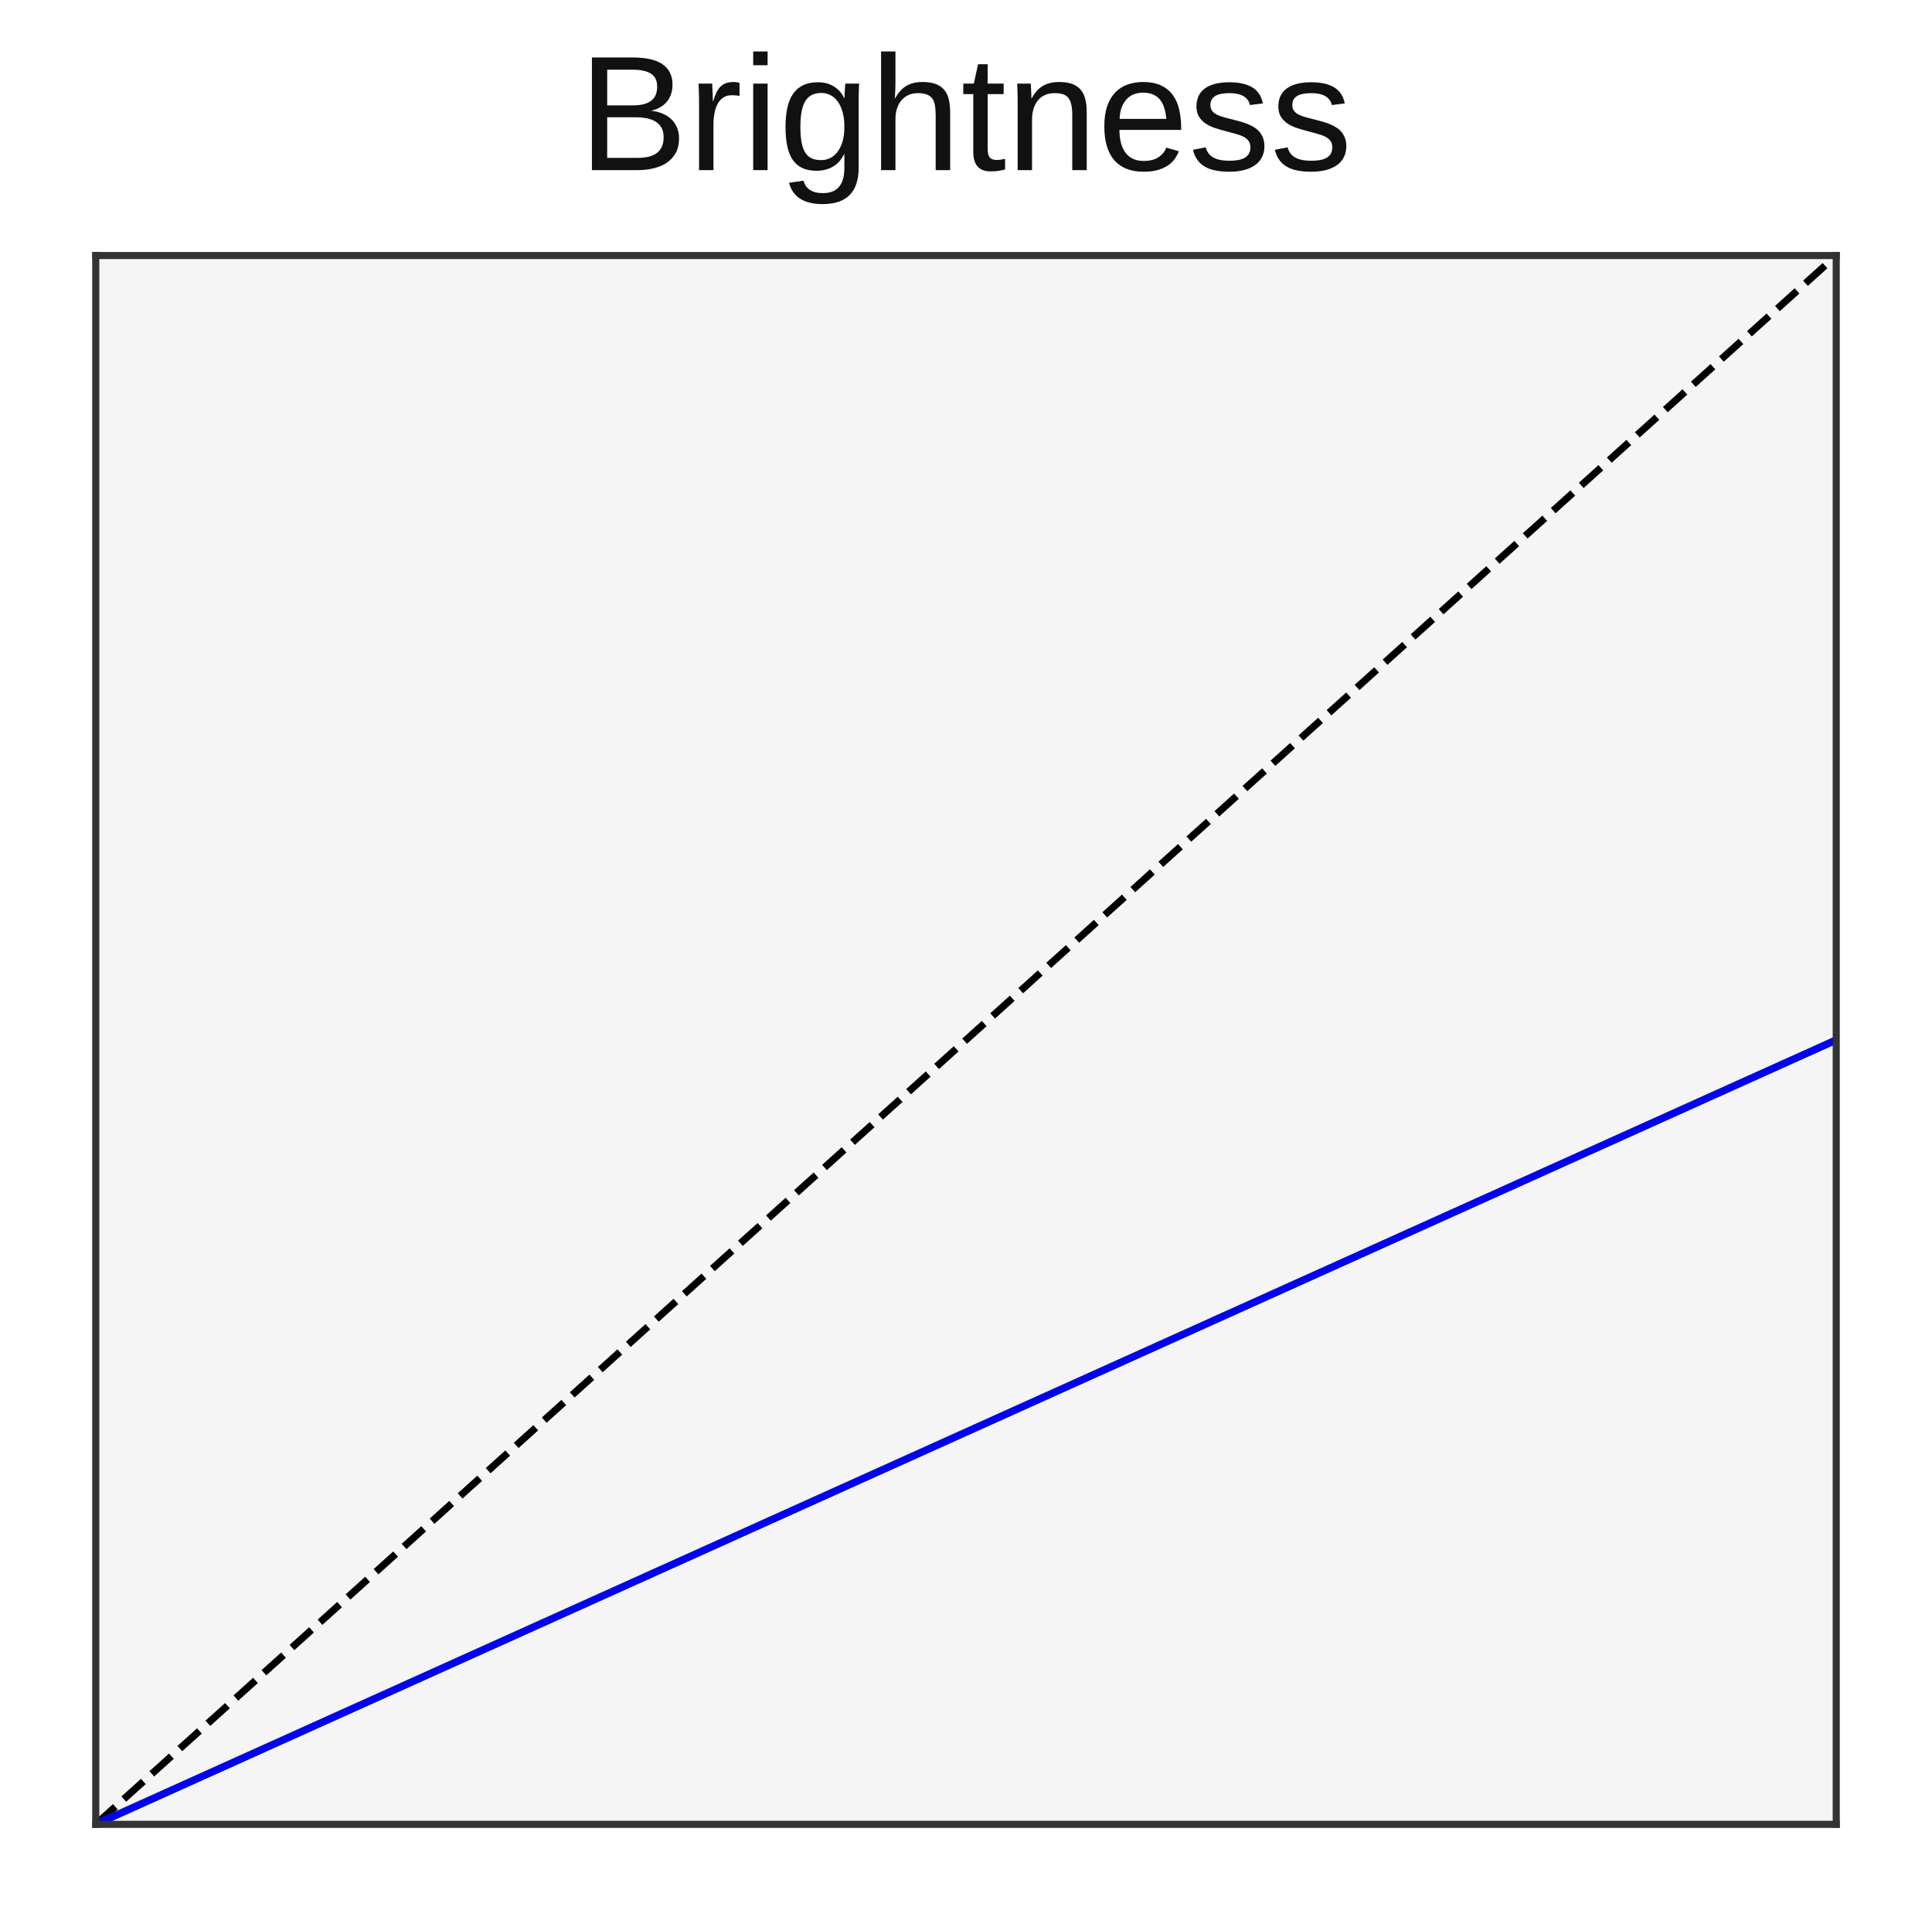 <?xml version="1.0" encoding="utf-8" standalone="no"?>
<!DOCTYPE svg PUBLIC "-//W3C//DTD SVG 1.1//EN"
  "http://www.w3.org/Graphics/SVG/1.1/DTD/svg11.dtd">
<!-- Created with matplotlib (http://matplotlib.org/) -->
<svg height="269.727pt" version="1.1" viewBox="0 0 271.34 269.727" width="271.34pt" xmlns="http://www.w3.org/2000/svg" xmlns:xlink="http://www.w3.org/1999/xlink">
 <defs>
  <style type="text/css">
*{stroke-linecap:butt;stroke-linejoin:round;}
  </style>
 </defs>
 <g id="figure_1">
  <g id="patch_1">
   <path d="M 0 269.727 
L 271.34 269.727 
L 271.34 0 
L 0 0 
z
" style="fill:none;opacity:0;"/>
  </g>
  <g id="axes_1">
   <g id="patch_2">
    <path d="M 13.45 256.277 
L 257.89 256.277 
L 257.89 35.897 
L 13.45 35.897 
z
" style="fill:#f5f5f5;"/>
   </g>
   <g id="line2d_1">
    <path clip-path="url(#pc01d978045)" d="M 13.45 256.277 
L 18.439 251.779 
L 23.427 247.282 
L 28.416 242.784 
L 33.404 238.287 
L 38.393 233.789 
L 43.381 229.291 
L 48.37 224.794 
L 53.359 220.296 
L 58.347 215.799 
L 63.336 211.301 
L 68.324 206.804 
L 73.313 202.306 
L 78.301 197.809 
L 83.29 193.311 
L 88.279 188.814 
L 93.267 184.316 
L 98.256 179.818 
L 103.244 175.321 
L 108.233 170.823 
L 113.221 166.326 
L 118.21 161.828 
L 123.199 157.331 
L 128.187 152.833 
L 133.176 148.336 
L 138.164 143.838 
L 143.153 139.34 
L 148.141 134.843 
L 153.13 130.345 
L 158.119 125.848 
L 163.107 121.35 
L 168.096 116.853 
L 173.084 112.355 
L 178.073 107.858 
L 183.061 103.36 
L 188.05 98.863 
L 193.039 94.365 
L 198.027 89.867 
L 203.016 85.37 
L 208.004 80.872 
L 212.993 76.375 
L 217.981 71.877 
L 222.97 67.38 
L 227.959 62.882 
L 232.947 58.385 
L 237.936 53.887 
L 242.924 49.389 
L 247.913 44.892 
L 252.901 40.394 
L 257.89 35.897 
" style="fill:none;stroke:#000000;stroke-dasharray:3.7,1.6;stroke-dashoffset:0;"/>
   </g>
   <g id="line2d_2">
    <path clip-path="url(#pc01d978045)" d="M 13.45 256.277 
L 18.439 254.028 
L 23.427 251.779 
L 28.416 249.53 
L 33.404 247.282 
L 38.393 245.033 
L 43.381 242.784 
L 48.37 240.535 
L 53.359 238.287 
L 58.347 236.038 
L 63.336 233.789 
L 68.324 231.54 
L 73.313 229.291 
L 78.301 227.043 
L 83.29 224.794 
L 88.279 222.545 
L 93.267 220.296 
L 98.256 218.048 
L 103.244 215.799 
L 108.233 213.55 
L 113.221 211.301 
L 118.21 209.053 
L 123.199 206.804 
L 128.187 204.555 
L 133.176 202.306 
L 138.164 200.057 
L 143.153 197.809 
L 148.141 195.56 
L 153.13 193.311 
L 158.119 191.062 
L 163.107 188.814 
L 168.096 186.565 
L 173.084 184.316 
L 178.073 182.067 
L 183.061 179.818 
L 188.05 177.57 
L 193.039 175.321 
L 198.027 173.072 
L 203.016 170.823 
L 208.004 168.575 
L 212.993 166.326 
L 217.981 164.077 
L 222.97 161.828 
L 227.959 159.579 
L 232.947 157.331 
L 237.936 155.082 
L 242.924 152.833 
L 247.913 150.584 
L 252.901 148.336 
L 257.89 146.087 
" style="fill:none;stroke:#ff0000;stroke-linecap:round;"/>
   </g>
   <g id="line2d_3">
    <path clip-path="url(#pc01d978045)" d="M 13.45 256.277 
L 18.439 254.028 
L 23.427 251.779 
L 28.416 249.53 
L 33.404 247.282 
L 38.393 245.033 
L 43.381 242.784 
L 48.37 240.535 
L 53.359 238.287 
L 58.347 236.038 
L 63.336 233.789 
L 68.324 231.54 
L 73.313 229.291 
L 78.301 227.043 
L 83.29 224.794 
L 88.279 222.545 
L 93.267 220.296 
L 98.256 218.048 
L 103.244 215.799 
L 108.233 213.55 
L 113.221 211.301 
L 118.21 209.053 
L 123.199 206.804 
L 128.187 204.555 
L 133.176 202.306 
L 138.164 200.057 
L 143.153 197.809 
L 148.141 195.56 
L 153.13 193.311 
L 158.119 191.062 
L 163.107 188.814 
L 168.096 186.565 
L 173.084 184.316 
L 178.073 182.067 
L 183.061 179.818 
L 188.05 177.57 
L 193.039 175.321 
L 198.027 173.072 
L 203.016 170.823 
L 208.004 168.575 
L 212.993 166.326 
L 217.981 164.077 
L 222.97 161.828 
L 227.959 159.579 
L 232.947 157.331 
L 237.936 155.082 
L 242.924 152.833 
L 247.913 150.584 
L 252.901 148.336 
L 257.89 146.087 
" style="fill:none;stroke:#008000;stroke-linecap:round;"/>
   </g>
   <g id="line2d_4">
    <path clip-path="url(#pc01d978045)" d="M 13.45 256.277 
L 18.439 254.028 
L 23.427 251.779 
L 28.416 249.53 
L 33.404 247.282 
L 38.393 245.033 
L 43.381 242.784 
L 48.37 240.535 
L 53.359 238.287 
L 58.347 236.038 
L 63.336 233.789 
L 68.324 231.54 
L 73.313 229.291 
L 78.301 227.043 
L 83.29 224.794 
L 88.279 222.545 
L 93.267 220.296 
L 98.256 218.048 
L 103.244 215.799 
L 108.233 213.55 
L 113.221 211.301 
L 118.21 209.053 
L 123.199 206.804 
L 128.187 204.555 
L 133.176 202.306 
L 138.164 200.057 
L 143.153 197.809 
L 148.141 195.56 
L 153.13 193.311 
L 158.119 191.062 
L 163.107 188.814 
L 168.096 186.565 
L 173.084 184.316 
L 178.073 182.067 
L 183.061 179.818 
L 188.05 177.57 
L 193.039 175.321 
L 198.027 173.072 
L 203.016 170.823 
L 208.004 168.575 
L 212.993 166.326 
L 217.981 164.077 
L 222.97 161.828 
L 227.959 159.579 
L 232.947 157.331 
L 237.936 155.082 
L 242.924 152.833 
L 247.913 150.584 
L 252.901 148.336 
L 257.89 146.087 
" style="fill:none;stroke:#0000ff;stroke-linecap:round;"/>
   </g>
   <g id="patch_3">
    <path d="M 13.45 256.277 
L 13.45 35.897 
" style="fill:none;stroke:#333333;stroke-linecap:square;stroke-linejoin:miter;"/>
   </g>
   <g id="patch_4">
    <path d="M 257.89 256.277 
L 257.89 35.897 
" style="fill:none;stroke:#333333;stroke-linecap:square;stroke-linejoin:miter;"/>
   </g>
   <g id="patch_5">
    <path d="M 13.45 256.277 
L 257.89 256.277 
" style="fill:none;stroke:#333333;stroke-linecap:square;stroke-linejoin:miter;"/>
   </g>
   <g id="patch_6">
    <path d="M 13.45 35.897 
L 257.89 35.897 
" style="fill:none;stroke:#333333;stroke-linecap:square;stroke-linejoin:miter;"/>
   </g>
   <g id="text_1">
    <!-- Brightness -->
    <defs>
     <path d="M 61.422 19.391 
Q 61.422 14.156 59.375 10.469 
Q 57.328 6.781 53.859 4.469 
Q 50.391 2.156 45.797 1.078 
Q 41.219 0 36.141 0 
L 8.203 0 
L 8.203 68.797 
L 33.203 68.797 
Q 38.922 68.797 43.406 67.844 
Q 47.906 66.891 51.031 64.844 
Q 54.156 62.797 55.781 59.641 
Q 57.422 56.5 57.422 52.094 
Q 57.422 49.219 56.609 46.672 
Q 55.812 44.141 54.172 42.062 
Q 52.547 39.984 50.078 38.5 
Q 47.609 37.016 44.344 36.281 
Q 48.484 35.797 51.688 34.375 
Q 54.891 32.953 57.031 30.75 
Q 59.188 28.562 60.297 25.656 
Q 61.422 22.75 61.422 19.391 
z
M 48.047 50.984 
Q 48.047 56.547 44.234 58.938 
Q 40.438 61.328 33.203 61.328 
L 17.531 61.328 
L 17.531 39.547 
L 33.203 39.547 
Q 37.312 39.547 40.141 40.344 
Q 42.969 41.156 44.719 42.641 
Q 46.484 44.141 47.266 46.234 
Q 48.047 48.344 48.047 50.984 
z
M 52 20.125 
Q 52 23.391 50.797 25.688 
Q 49.609 27.984 47.359 29.438 
Q 45.125 30.906 41.969 31.594 
Q 38.812 32.281 34.906 32.281 
L 17.531 32.281 
L 17.531 7.469 
L 35.641 7.469 
Q 39.203 7.469 42.203 8.047 
Q 45.219 8.641 47.391 10.109 
Q 49.562 11.578 50.781 14.016 
Q 52 16.453 52 20.125 
z
" id="LiberationSans-42"/>
     <path d="M 6.938 0 
L 6.938 40.531 
Q 6.938 42.188 6.906 43.922 
Q 6.891 45.656 6.828 47.266 
Q 6.781 48.875 6.734 50.281 
Q 6.688 51.703 6.641 52.828 
L 14.938 52.828 
Q 14.984 51.703 15.062 50.266 
Q 15.141 48.828 15.203 47.312 
Q 15.281 45.797 15.297 44.406 
Q 15.328 43.016 15.328 42.047 
L 15.531 42.047 
Q 16.453 45.062 17.5 47.281 
Q 18.562 49.516 19.969 50.953 
Q 21.391 52.391 23.344 53.094 
Q 25.297 53.812 28.078 53.812 
Q 29.156 53.812 30.125 53.641 
Q 31.109 53.469 31.641 53.328 
L 31.641 45.266 
Q 30.766 45.516 29.594 45.625 
Q 28.422 45.75 26.953 45.75 
Q 23.922 45.75 21.797 44.375 
Q 19.672 43.016 18.328 40.594 
Q 17 38.188 16.359 34.844 
Q 15.719 31.5 15.719 27.547 
L 15.719 0 
z
" id="LiberationSans-72"/>
     <path d="M 6.688 64.062 
L 6.688 72.469 
L 15.484 72.469 
L 15.484 64.062 
z
M 6.688 0 
L 6.688 52.828 
L 15.484 52.828 
L 15.484 0 
z
" id="LiberationSans-69"/>
     <path d="M 26.766 -20.75 
Q 22.219 -20.75 18.703 -19.812 
Q 15.188 -18.891 12.688 -17.156 
Q 10.203 -15.438 8.641 -13.031 
Q 7.078 -10.641 6.391 -7.719 
L 15.234 -6.453 
Q 16.109 -10.109 19.109 -12.078 
Q 22.125 -14.062 27 -14.062 
Q 29.984 -14.062 32.422 -13.234 
Q 34.859 -12.406 36.562 -10.562 
Q 38.281 -8.734 39.203 -5.797 
Q 40.141 -2.875 40.141 1.312 
L 40.141 9.812 
L 40.047 9.812 
Q 39.062 7.812 37.625 5.984 
Q 36.188 4.156 34.109 2.734 
Q 32.031 1.312 29.297 0.453 
Q 26.562 -0.391 23.047 -0.391 
Q 18.016 -0.391 14.422 1.297 
Q 10.844 2.984 8.562 6.344 
Q 6.297 9.719 5.25 14.719 
Q 4.203 19.734 4.203 26.312 
Q 4.203 32.672 5.25 37.75 
Q 6.297 42.828 8.656 46.359 
Q 11.031 49.906 14.812 51.781 
Q 18.609 53.656 24.031 53.656 
Q 29.641 53.656 33.766 51.094 
Q 37.891 48.531 40.141 43.797 
L 40.234 43.797 
Q 40.234 45.016 40.297 46.531 
Q 40.375 48.047 40.453 49.391 
Q 40.531 50.734 40.625 51.703 
Q 40.719 52.688 40.828 52.828 
L 49.172 52.828 
Q 49.125 52.391 49.078 51.344 
Q 49.031 50.297 48.969 48.828 
Q 48.922 47.359 48.891 45.578 
Q 48.875 43.797 48.875 41.891 
L 48.875 1.516 
Q 48.875 -9.578 43.422 -15.156 
Q 37.984 -20.75 26.766 -20.75 
z
M 40.141 26.422 
Q 40.141 31.938 38.938 35.859 
Q 37.75 39.797 35.797 42.281 
Q 33.844 44.781 31.328 45.953 
Q 28.812 47.125 26.172 47.125 
Q 22.797 47.125 20.375 45.953 
Q 17.969 44.781 16.375 42.266 
Q 14.797 39.75 14.031 35.812 
Q 13.281 31.891 13.281 26.422 
Q 13.281 20.703 14.031 16.812 
Q 14.797 12.938 16.359 10.547 
Q 17.922 8.156 20.312 7.125 
Q 22.703 6.109 26.031 6.109 
Q 28.656 6.109 31.172 7.219 
Q 33.688 8.344 35.688 10.781 
Q 37.703 13.234 38.922 17.094 
Q 40.141 20.953 40.141 26.422 
z
" id="LiberationSans-67"/>
     <path d="M 15.484 43.797 
Q 16.938 46.484 18.641 48.359 
Q 20.359 50.25 22.406 51.469 
Q 24.469 52.688 26.906 53.25 
Q 29.344 53.812 32.375 53.812 
Q 37.453 53.812 40.703 52.438 
Q 43.953 51.078 45.828 48.609 
Q 47.703 46.141 48.406 42.719 
Q 49.125 39.312 49.125 35.203 
L 49.125 0 
L 40.281 0 
L 40.281 33.5 
Q 40.281 36.859 39.859 39.391 
Q 39.453 41.938 38.281 43.625 
Q 37.109 45.312 34.953 46.156 
Q 32.812 47.016 29.391 47.016 
Q 26.266 47.016 23.75 45.891 
Q 21.234 44.781 19.453 42.719 
Q 17.672 40.672 16.688 37.734 
Q 15.719 34.812 15.719 31.156 
L 15.719 0 
L 6.938 0 
L 6.938 72.469 
L 15.719 72.469 
L 15.719 53.609 
Q 15.719 52 15.672 50.391 
Q 15.625 48.781 15.547 47.406 
Q 15.484 46.047 15.422 45.094 
Q 15.375 44.141 15.328 43.797 
z
" id="LiberationSans-68"/>
     <path d="M 27.047 0.391 
Q 25.047 -0.141 22.969 -0.453 
Q 20.906 -0.781 18.172 -0.781 
Q 7.625 -0.781 7.625 11.188 
L 7.625 46.438 
L 1.516 46.438 
L 1.516 52.828 
L 7.953 52.828 
L 10.547 64.656 
L 16.406 64.656 
L 16.406 52.828 
L 26.172 52.828 
L 26.172 46.438 
L 16.406 46.438 
L 16.406 13.094 
Q 16.406 9.281 17.641 7.734 
Q 18.891 6.203 21.969 6.203 
Q 23.25 6.203 24.438 6.391 
Q 25.641 6.594 27.047 6.891 
z
" id="LiberationSans-74"/>
     <path d="M 40.281 0 
L 40.281 33.5 
Q 40.281 37.359 39.719 39.938 
Q 39.156 42.531 37.891 44.109 
Q 36.625 45.703 34.547 46.359 
Q 32.469 47.016 29.391 47.016 
Q 26.266 47.016 23.75 45.922 
Q 21.234 44.828 19.453 42.75 
Q 17.672 40.672 16.688 37.625 
Q 15.719 34.578 15.719 30.609 
L 15.719 0 
L 6.938 0 
L 6.938 41.547 
Q 6.938 43.219 6.906 45.047 
Q 6.891 46.875 6.828 48.5 
Q 6.781 50.141 6.734 51.312 
Q 6.688 52.484 6.641 52.828 
L 14.938 52.828 
Q 14.984 52.594 15.031 51.516 
Q 15.094 50.438 15.156 49.047 
Q 15.234 47.656 15.281 46.219 
Q 15.328 44.781 15.328 43.797 
L 15.484 43.797 
Q 16.75 46.094 18.266 47.953 
Q 19.781 49.812 21.781 51.094 
Q 23.781 52.391 26.359 53.094 
Q 28.953 53.812 32.375 53.812 
Q 36.766 53.812 39.938 52.734 
Q 43.109 51.656 45.156 49.406 
Q 47.219 47.172 48.172 43.625 
Q 49.125 40.094 49.125 35.203 
L 49.125 0 
z
" id="LiberationSans-6e"/>
     <path d="M 13.484 24.562 
Q 13.484 20.406 14.328 16.906 
Q 15.188 13.422 16.969 10.906 
Q 18.75 8.406 21.531 7 
Q 24.312 5.609 28.219 5.609 
Q 33.938 5.609 37.375 7.906 
Q 40.828 10.203 42.047 13.719 
L 49.75 11.531 
Q 48.922 9.328 47.438 7.109 
Q 45.953 4.891 43.453 3.094 
Q 40.969 1.312 37.234 0.156 
Q 33.5 -0.984 28.219 -0.984 
Q 16.5 -0.984 10.375 6 
Q 4.25 12.984 4.25 26.766 
Q 4.25 34.188 6.094 39.328 
Q 7.953 44.484 11.172 47.703 
Q 14.406 50.922 18.703 52.359 
Q 23 53.812 27.875 53.812 
Q 34.516 53.812 38.984 51.656 
Q 43.453 49.516 46.156 45.719 
Q 48.875 41.938 50.016 36.812 
Q 51.172 31.688 51.172 25.734 
L 51.172 24.562 
z
M 42.094 31.297 
Q 41.359 39.656 37.844 43.484 
Q 34.328 47.312 27.734 47.312 
Q 25.531 47.312 23.109 46.609 
Q 20.703 45.906 18.656 44.094 
Q 16.609 42.281 15.188 39.172 
Q 13.766 36.078 13.578 31.297 
z
" id="LiberationSans-65"/>
     <path d="M 46.391 14.594 
Q 46.391 10.891 44.938 7.984 
Q 43.5 5.078 40.766 3.094 
Q 38.031 1.125 34.047 0.062 
Q 30.078 -0.984 24.953 -0.984 
Q 20.359 -0.984 16.672 -0.266 
Q 12.984 0.438 10.203 2 
Q 7.422 3.562 5.531 6.125 
Q 3.656 8.688 2.781 12.406 
L 10.547 13.922 
Q 11.672 9.672 15.188 7.688 
Q 18.703 5.719 24.953 5.719 
Q 27.781 5.719 30.141 6.109 
Q 32.516 6.5 34.219 7.453 
Q 35.938 8.406 36.891 9.984 
Q 37.844 11.578 37.844 13.922 
Q 37.844 16.312 36.719 17.844 
Q 35.594 19.391 33.594 20.406 
Q 31.594 21.438 28.734 22.188 
Q 25.875 22.953 22.469 23.875 
Q 19.281 24.703 16.156 25.734 
Q 13.031 26.766 10.516 28.438 
Q 8.016 30.125 6.453 32.609 
Q 4.891 35.109 4.891 38.875 
Q 4.891 46.094 10.031 49.875 
Q 15.188 53.656 25.047 53.656 
Q 33.797 53.656 38.938 50.578 
Q 44.094 47.516 45.453 40.719 
L 37.547 39.75 
Q 37.109 41.797 35.938 43.188 
Q 34.766 44.578 33.109 45.438 
Q 31.453 46.297 29.375 46.656 
Q 27.297 47.016 25.047 47.016 
Q 19.094 47.016 16.25 45.203 
Q 13.422 43.406 13.422 39.75 
Q 13.422 37.594 14.469 36.203 
Q 15.531 34.812 17.406 33.859 
Q 19.281 32.906 21.922 32.203 
Q 24.562 31.5 27.734 30.719 
Q 29.828 30.172 32.031 29.562 
Q 34.234 28.953 36.297 28.094 
Q 38.375 27.25 40.203 26.094 
Q 42.047 24.953 43.406 23.344 
Q 44.781 21.734 45.578 19.578 
Q 46.391 17.438 46.391 14.594 
z
" id="LiberationSans-73"/>
    </defs>
    <g style="fill:#111111;" transform="translate(81.245 23.897)scale(0.23 -0.23)">
     <use xlink:href="#LiberationSans-42"/>
     <use x="66.699" xlink:href="#LiberationSans-72"/>
     <use x="100" xlink:href="#LiberationSans-69"/>
     <use x="122.217" xlink:href="#LiberationSans-67"/>
     <use x="177.832" xlink:href="#LiberationSans-68"/>
     <use x="233.447" xlink:href="#LiberationSans-74"/>
     <use x="261.23" xlink:href="#LiberationSans-6e"/>
     <use x="316.846" xlink:href="#LiberationSans-65"/>
     <use x="372.461" xlink:href="#LiberationSans-73"/>
     <use x="422.461" xlink:href="#LiberationSans-73"/>
    </g>
   </g>
  </g>
 </g>
 <defs>
  <clipPath id="pc01d978045">
   <rect height="220.38" width="244.44" x="13.45" y="35.897"/>
  </clipPath>
 </defs>
</svg>
